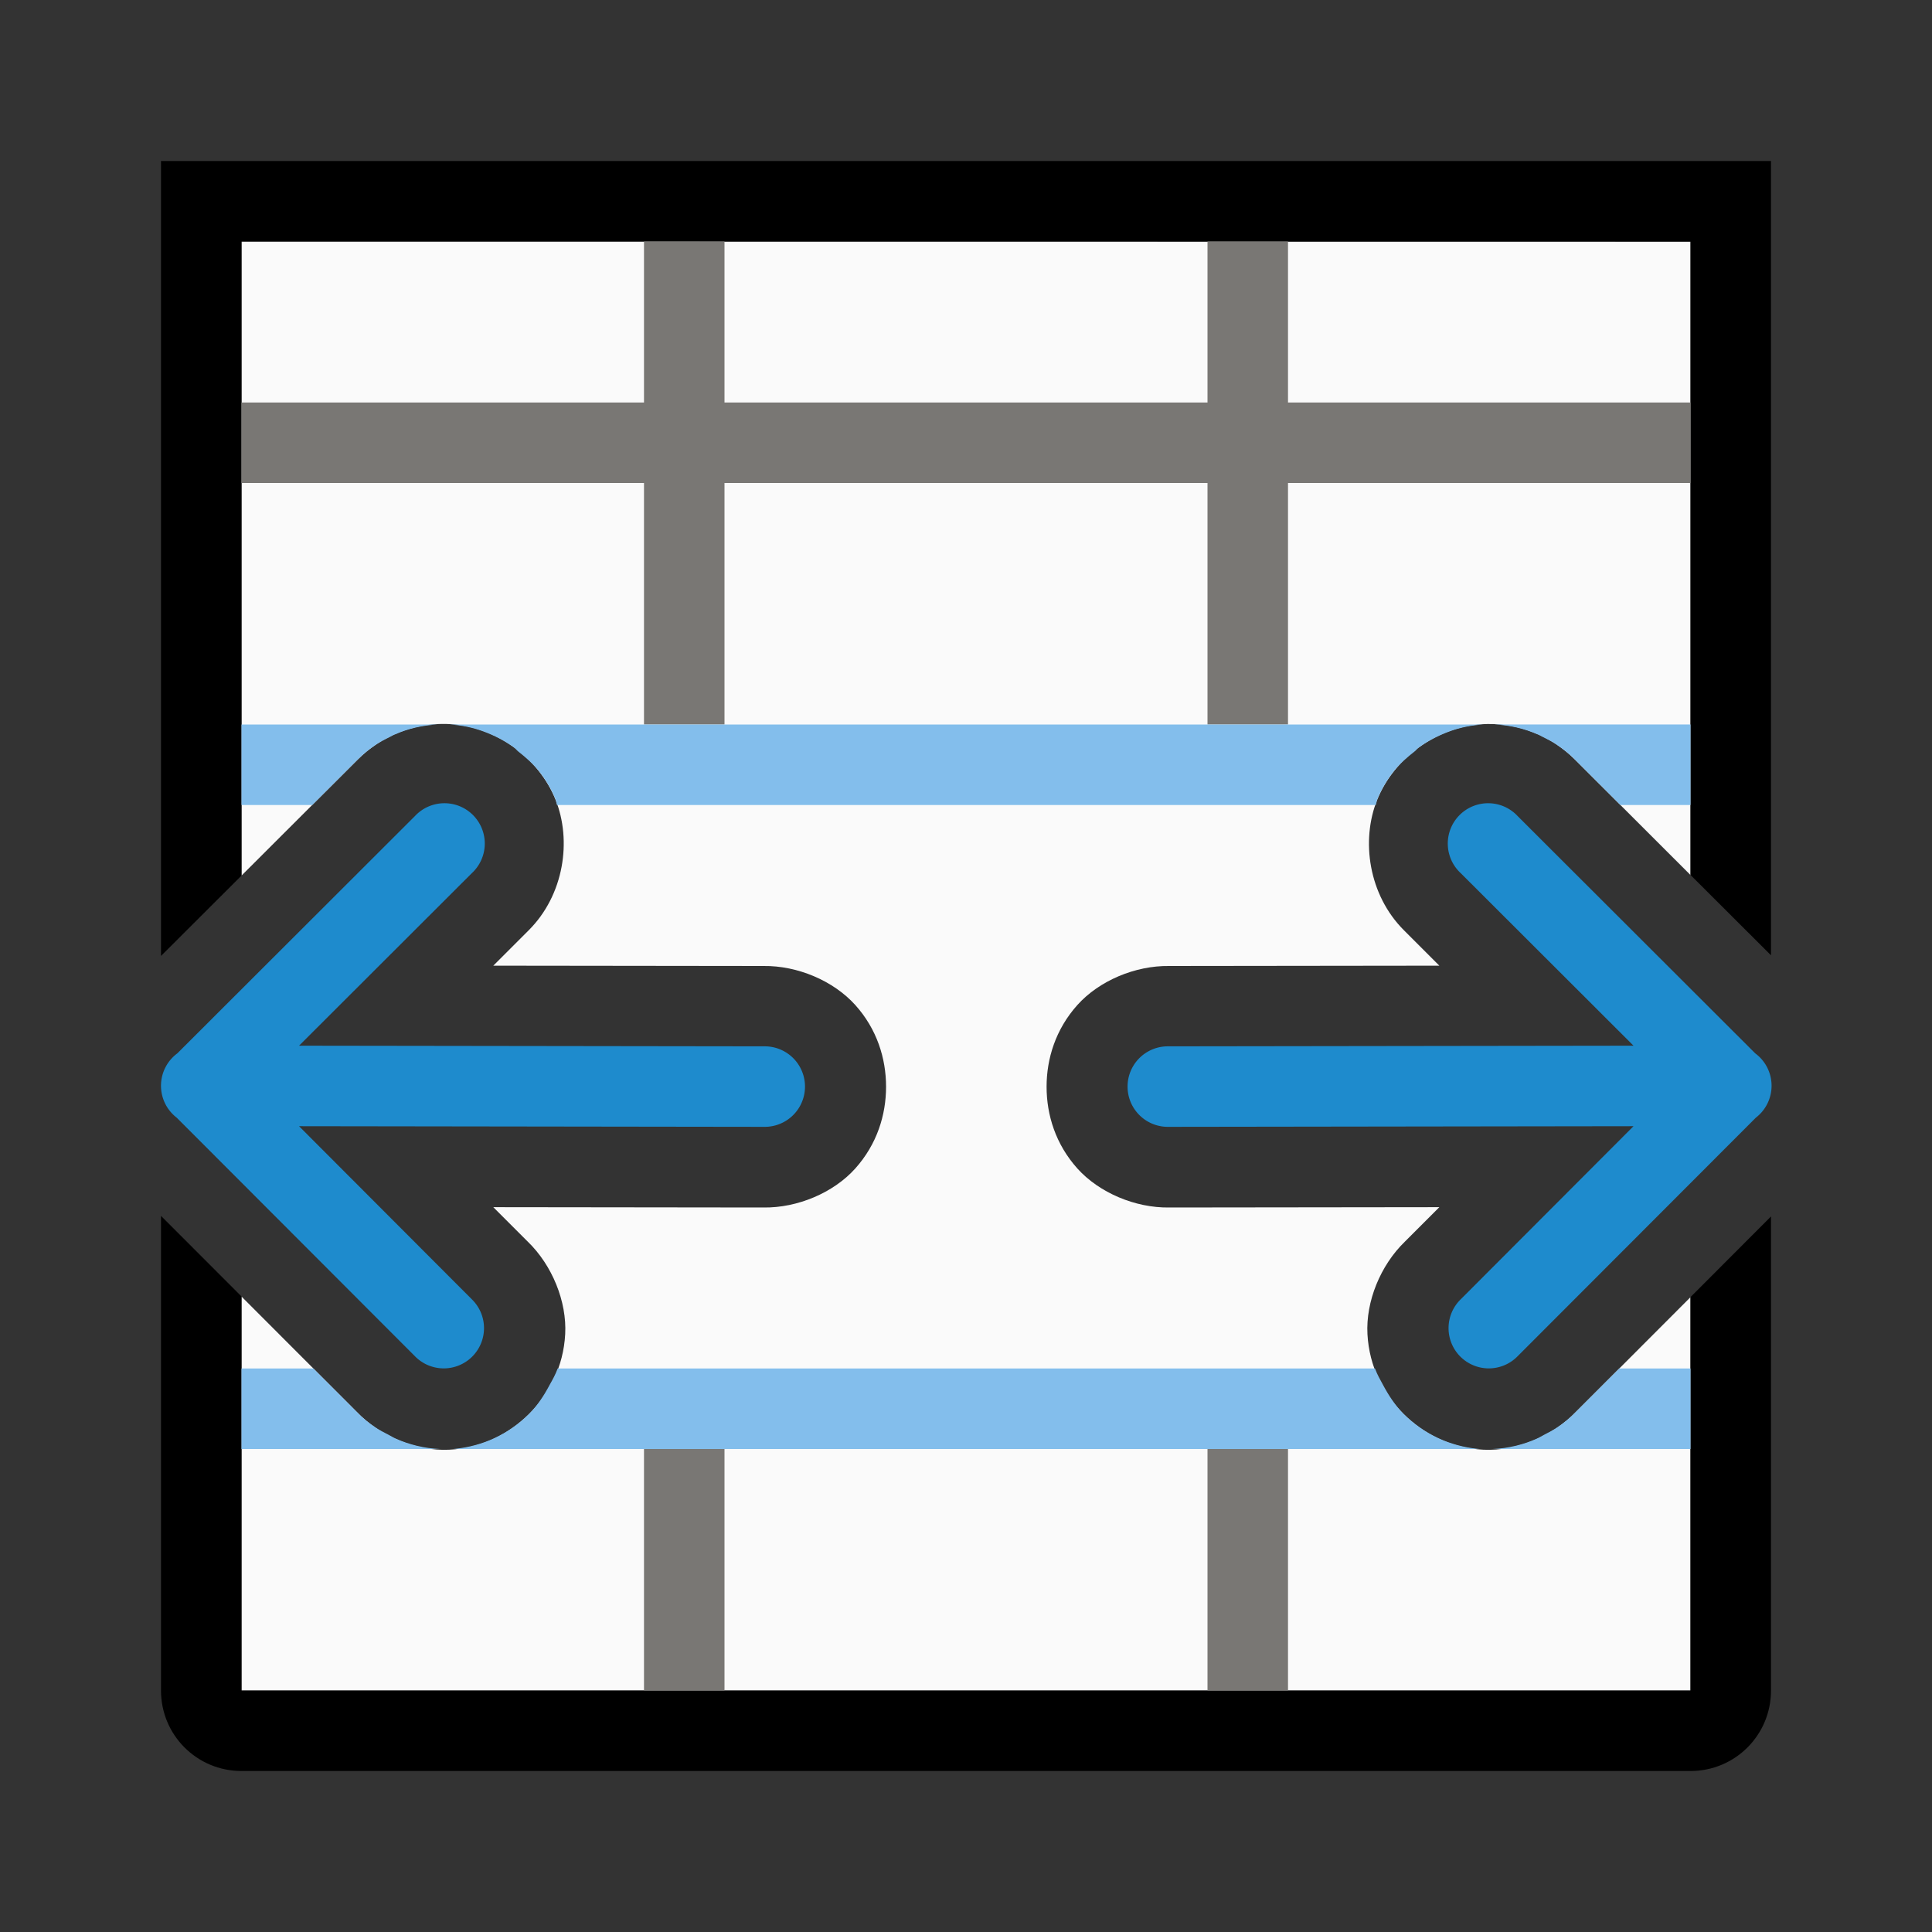 <svg viewBox="0 0 24 24" xmlns="http://www.w3.org/2000/svg"><rect x="0" y="0" width="24" height="24" fill="#333333" stroke="none"/><path d="m3 3v7.877l1.447-1.445c.287-.286.679-.445 1.084-.439.623.009 1.163.427 1.369.938.206.51.107 1.188-.334 1.627l-.438.438 3.357.004c.42-.006.868.183 1.139.484s.383.666.383 1.016c0 .349-.112.714-.383 1.016s-.719.49-1.139.484l-3.357-.004.428.428c.303.293.487.744.465 1.15-.022.407-.201.745-.449.992-.248.247-.587.424-.994.443s-.857-.166-1.148-.471l-1.43-1.432v.895 4h18v-4-.887l-1.422 1.424c-.291.305-.742.49-1.148.471-.407-.02-.746-.196-.994-.443-.248-.247-.427-.586-.449-.992-.022-.407.162-.857.465-1.15l.428-.428-3.357.004c-.42.006-.868-.183-1.139-.484-.271-.302-.383-.666-.383-1.016 0-.349.112-.714.383-1.016.271-.302.719-.49 1.139-.484l3.357-.004-.439-.439c-.44-.439-.538-1.116-.332-1.625.206-.51.747-.928 1.369-.938.405-.006.797.153 1.084.439l1.439 1.438v-7.869z" fill="#fafafa"/><path d="m2 2v1 3 4 1.875l1-.998v-.877-1-3-1-2h5 1 6 1 5v2 1 3 1 .869l1 .998v-1.867-4-3-1h-1-18zm3.439 7c-.182.009-.358.05-.523.121.165-.069.342-.113.523-.121zm-3.439 6.104v1.896 4c0 .554.446 1 1 1h18c.554 0 1-.446 1-1v-4-1.889l-1 1.002v.887 1 3h-5-1-6-1-5v-3-1-.895z"/><g fill="#1e8bcd" fill-rule="evenodd"><path d="m22.007 13.48a.5.5 0 0 0 -.203-.395l-2.951-2.947a.501.501 0 1 0 -.707.709l2.146 2.143-5.785.008a.5.5 0 1 0 0 1l5.785-.008-2.146 2.15a.5.5 0 1 0 .709.705l2.957-2.961a.5.5 0 0 0 .195-.404z"/><path d="m2 13.48a.5.5 0 0 1 .203-.395l2.951-2.947a.501.501 0 1 1 .707.709l-2.146 2.143 5.785.008a.5.5 0 1 1 0 1l-5.785-.008 2.146 2.15a.5.5 0 1 1 -.709.705l-2.957-2.961a.5.5 0 0 1 -.195-.404z"/></g><path d="m8 3v2h-5v1h5v3h1v-3h6v3h1v-3h5v-1h-5v-2h-1v2h-6v-2zm0 15v3h1v-3zm7 0v3h1v-3z" fill="#797774"/><path d="m3 9v1h.879l.568-.568c.066-.066.138-.124.215-.176 0 0 .002-.002.002-.002.058-.039.121-.071.184-.102.019-.009.036-.021.055-.029.001-0.0.003 0.0.004 0 .168-.074.348-.114.533-.123zm2.578 0c.151.007.295.037.432.088.135.05.263.116.377.199 0 0 .002.002.002.002.017.012.029.03.045.043.095.075.186.154.26.246.086.109.157.227.207.352.009.022.01.048.018.07h10.172c.008-.023.009-.048.018-.07.05-.124.121-.243.207-.352.073-.093.165-.171.26-.246.017-.013.029-.032.047-.045.114-.083.242-.149.377-.199.137-.051.281-.08.432-.088h-2.43-1-6-1zm12.99 0c.186.009.365.049.533.123.001 0.0.003-.001.004 0 .019.008.036.02.055.029.062.031.126.062.184.102 0 0 .002.002.002.002.076.052.149.109.215.176l.568.568h.871v-1zm-15.568 8v1h2.465c-.094-.004-.187-.016-.281-.039h-.002c-.003-.001-.005-.001-.008-.002-.088-.022-.174-.05-.258-.088-.032-.014-.061-.033-.092-.049-.055-.029-.11-.055-.16-.09-.085-.057-.165-.122-.234-.195l-.537-.537zm3.928 0c-0.0.001-.001.003-.002.004-.026.071-.062.135-.098.199-.071.134-.153.259-.256.361-.121.12-.264.223-.426.299-.076.036-.156.065-.24.088-.087.024-.18.041-.275.049h2.369 1 6 1 2.377c-.096-.008-.188-.025-.275-.049-.084-.023-.164-.052-.24-.088-.162-.076-.305-.179-.426-.299-.103-.103-.185-.228-.256-.361-.036-.065-.071-.128-.098-.199-.001-.001-.001-.003-.002-.004zm13.187 0-.537.537c-.07.073-.149.138-.234.195-.051.035-.106.061-.16.09-.031.016-.06.035-.092.049-.084.038-.17.066-.258.088-.003.001-.005.001-.008.002h-.002c-.094.023-.187.035-.281.039h2.457v-1z" fill="#83beec"/></svg>